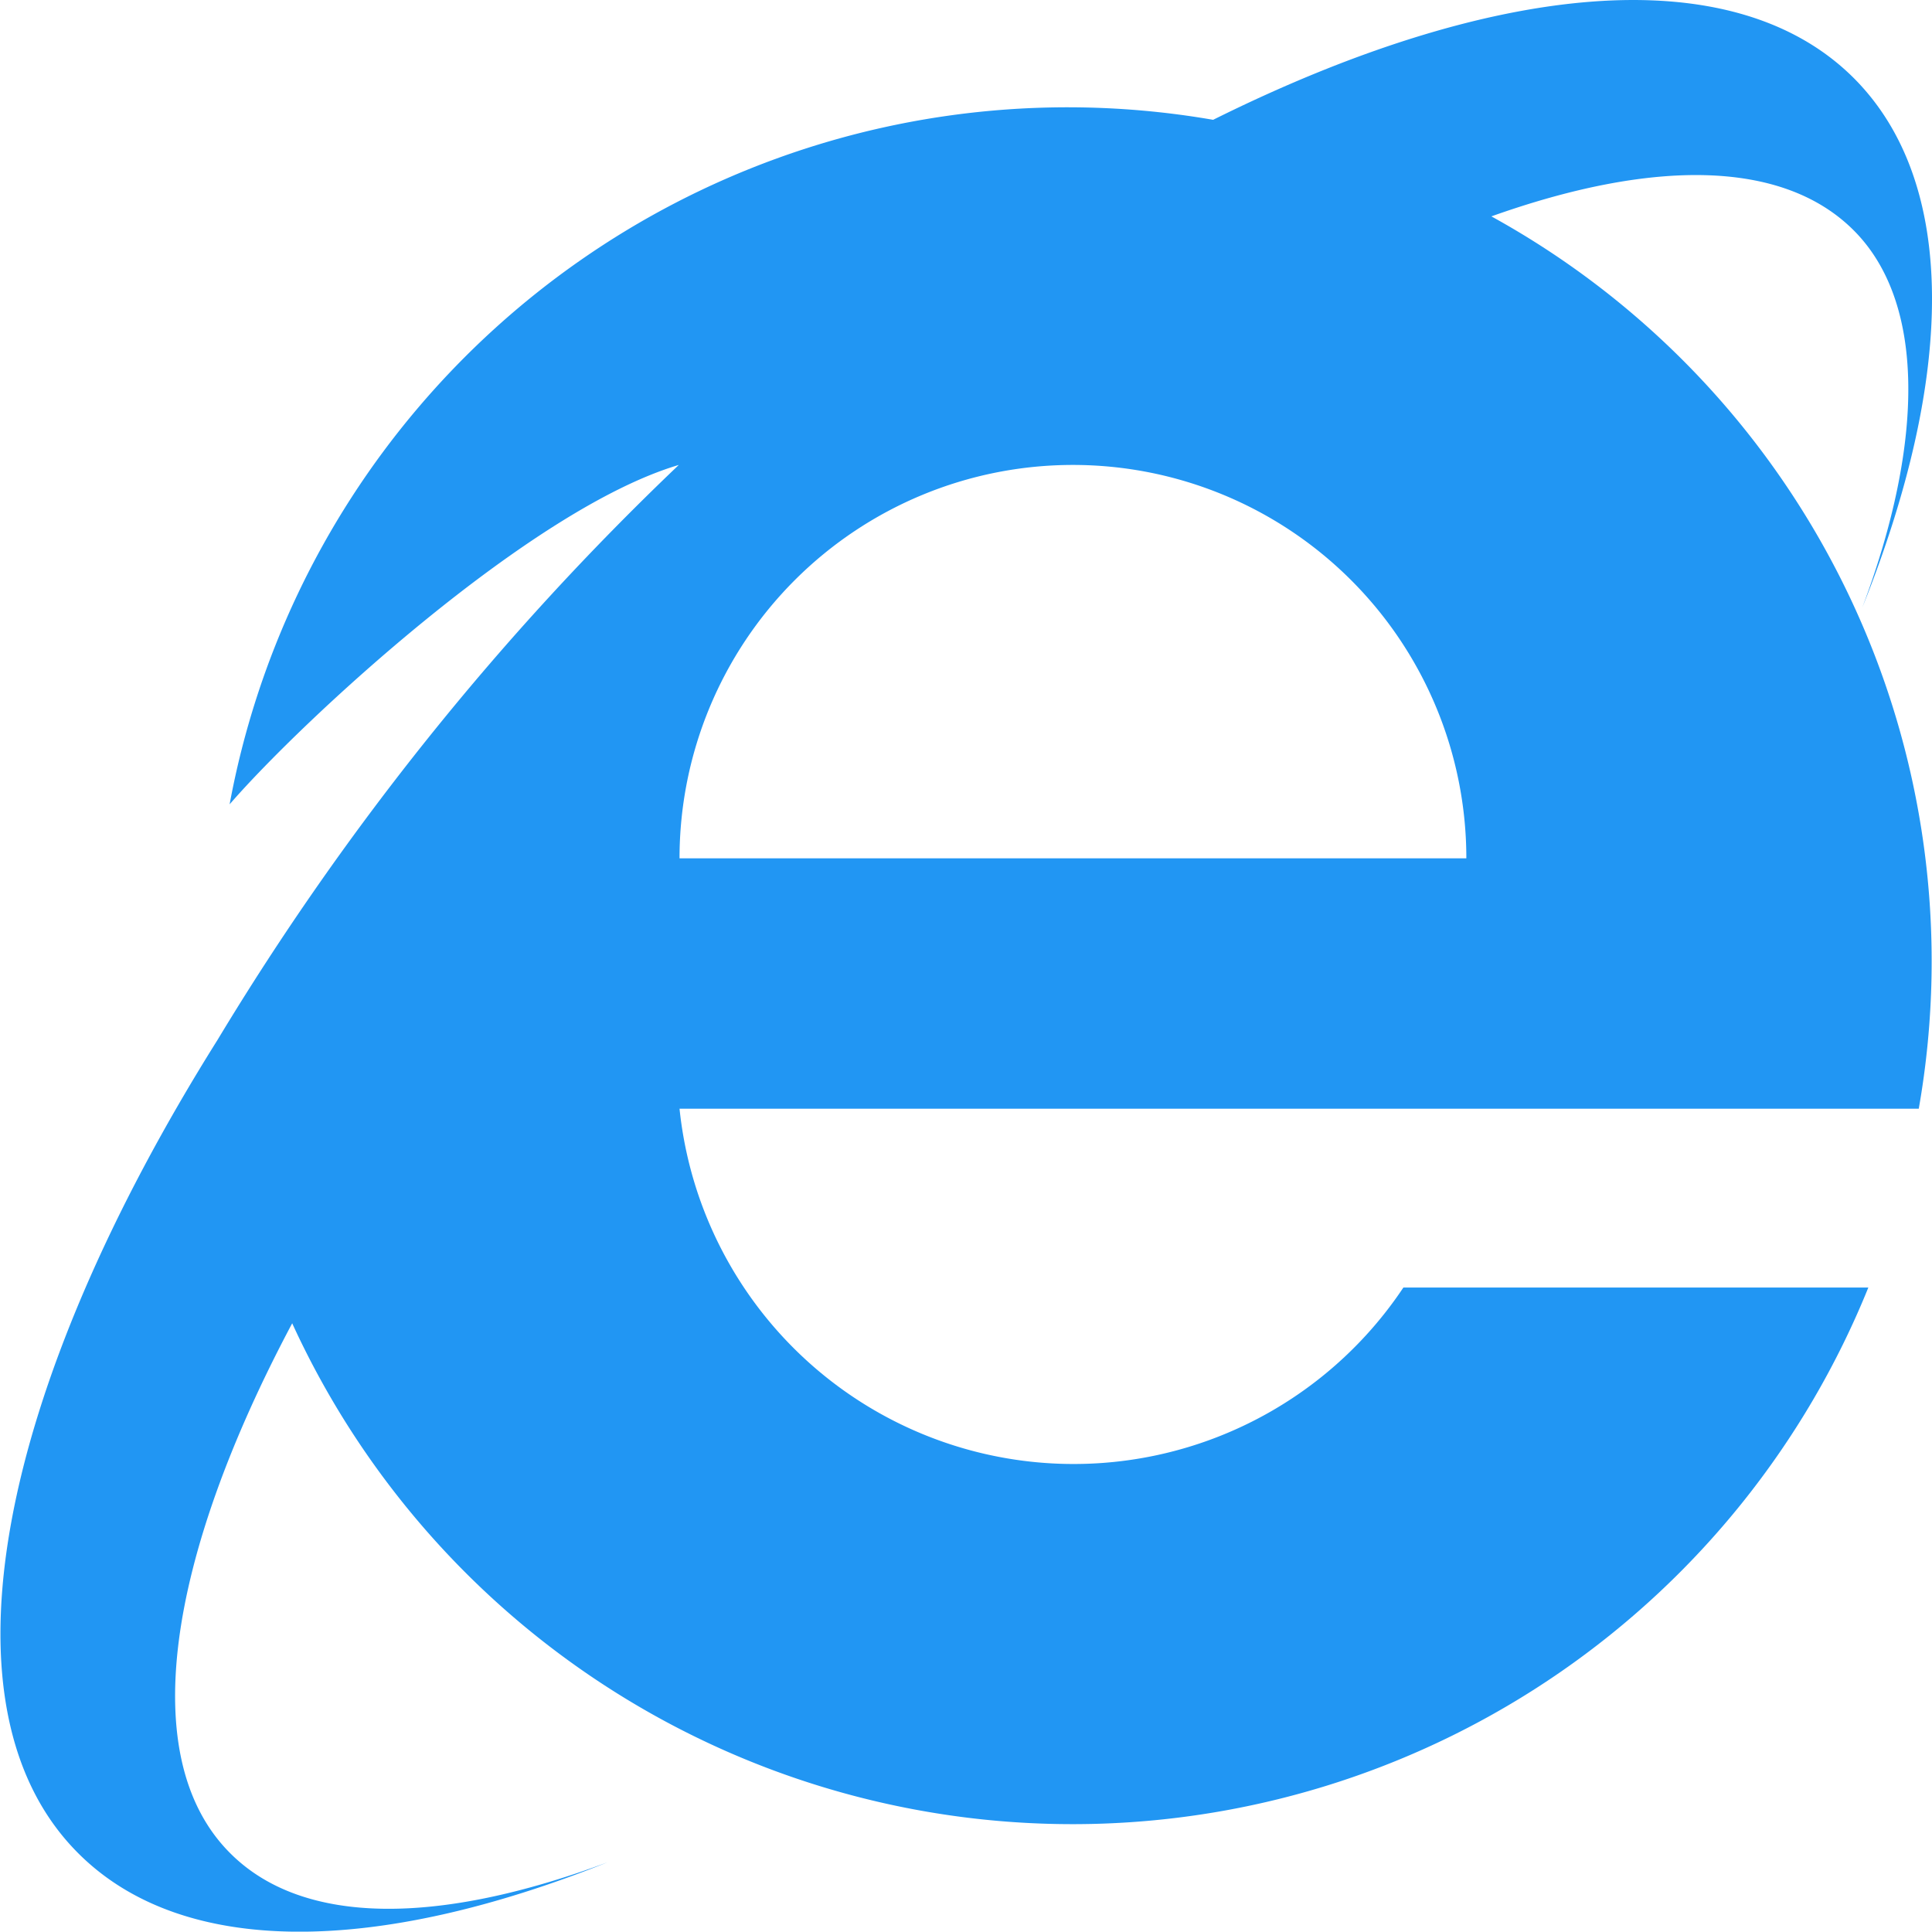 <svg xmlns="http://www.w3.org/2000/svg" viewBox="0 0 54.02 54.01"><path fill="#2196f3" d="M41.7 6.05c4.49-1.6 8.14-1.6 10.13.39s2 5.86.24 10.55c2.58-6.43 2.7-11.87-.24-14.81-3.41-3.4-10.17-2.68-17.91 1.17a23.83 23.83 0 0 0-27.5 19.14c2-2.31 8.4-8.26 12.56-9.49a77.42 77.42 0 0 0-12.9 16.08C0 38.77-1.91 47.73 2.19 51.82c2.94 2.94 8.38 2.82 14.8.25-4.69 1.75-8.5 1.8-10.55-.25C3.79 49.18 4.67 43.58 8.17 37a24 24 0 0 0 44.07-1h-13A11.08 11.08 0 0 1 19 31h34.65A23.77 23.77 0 0 0 41.7 6.05zM19 24a11 11 0 0 1 22 0z"/></svg>